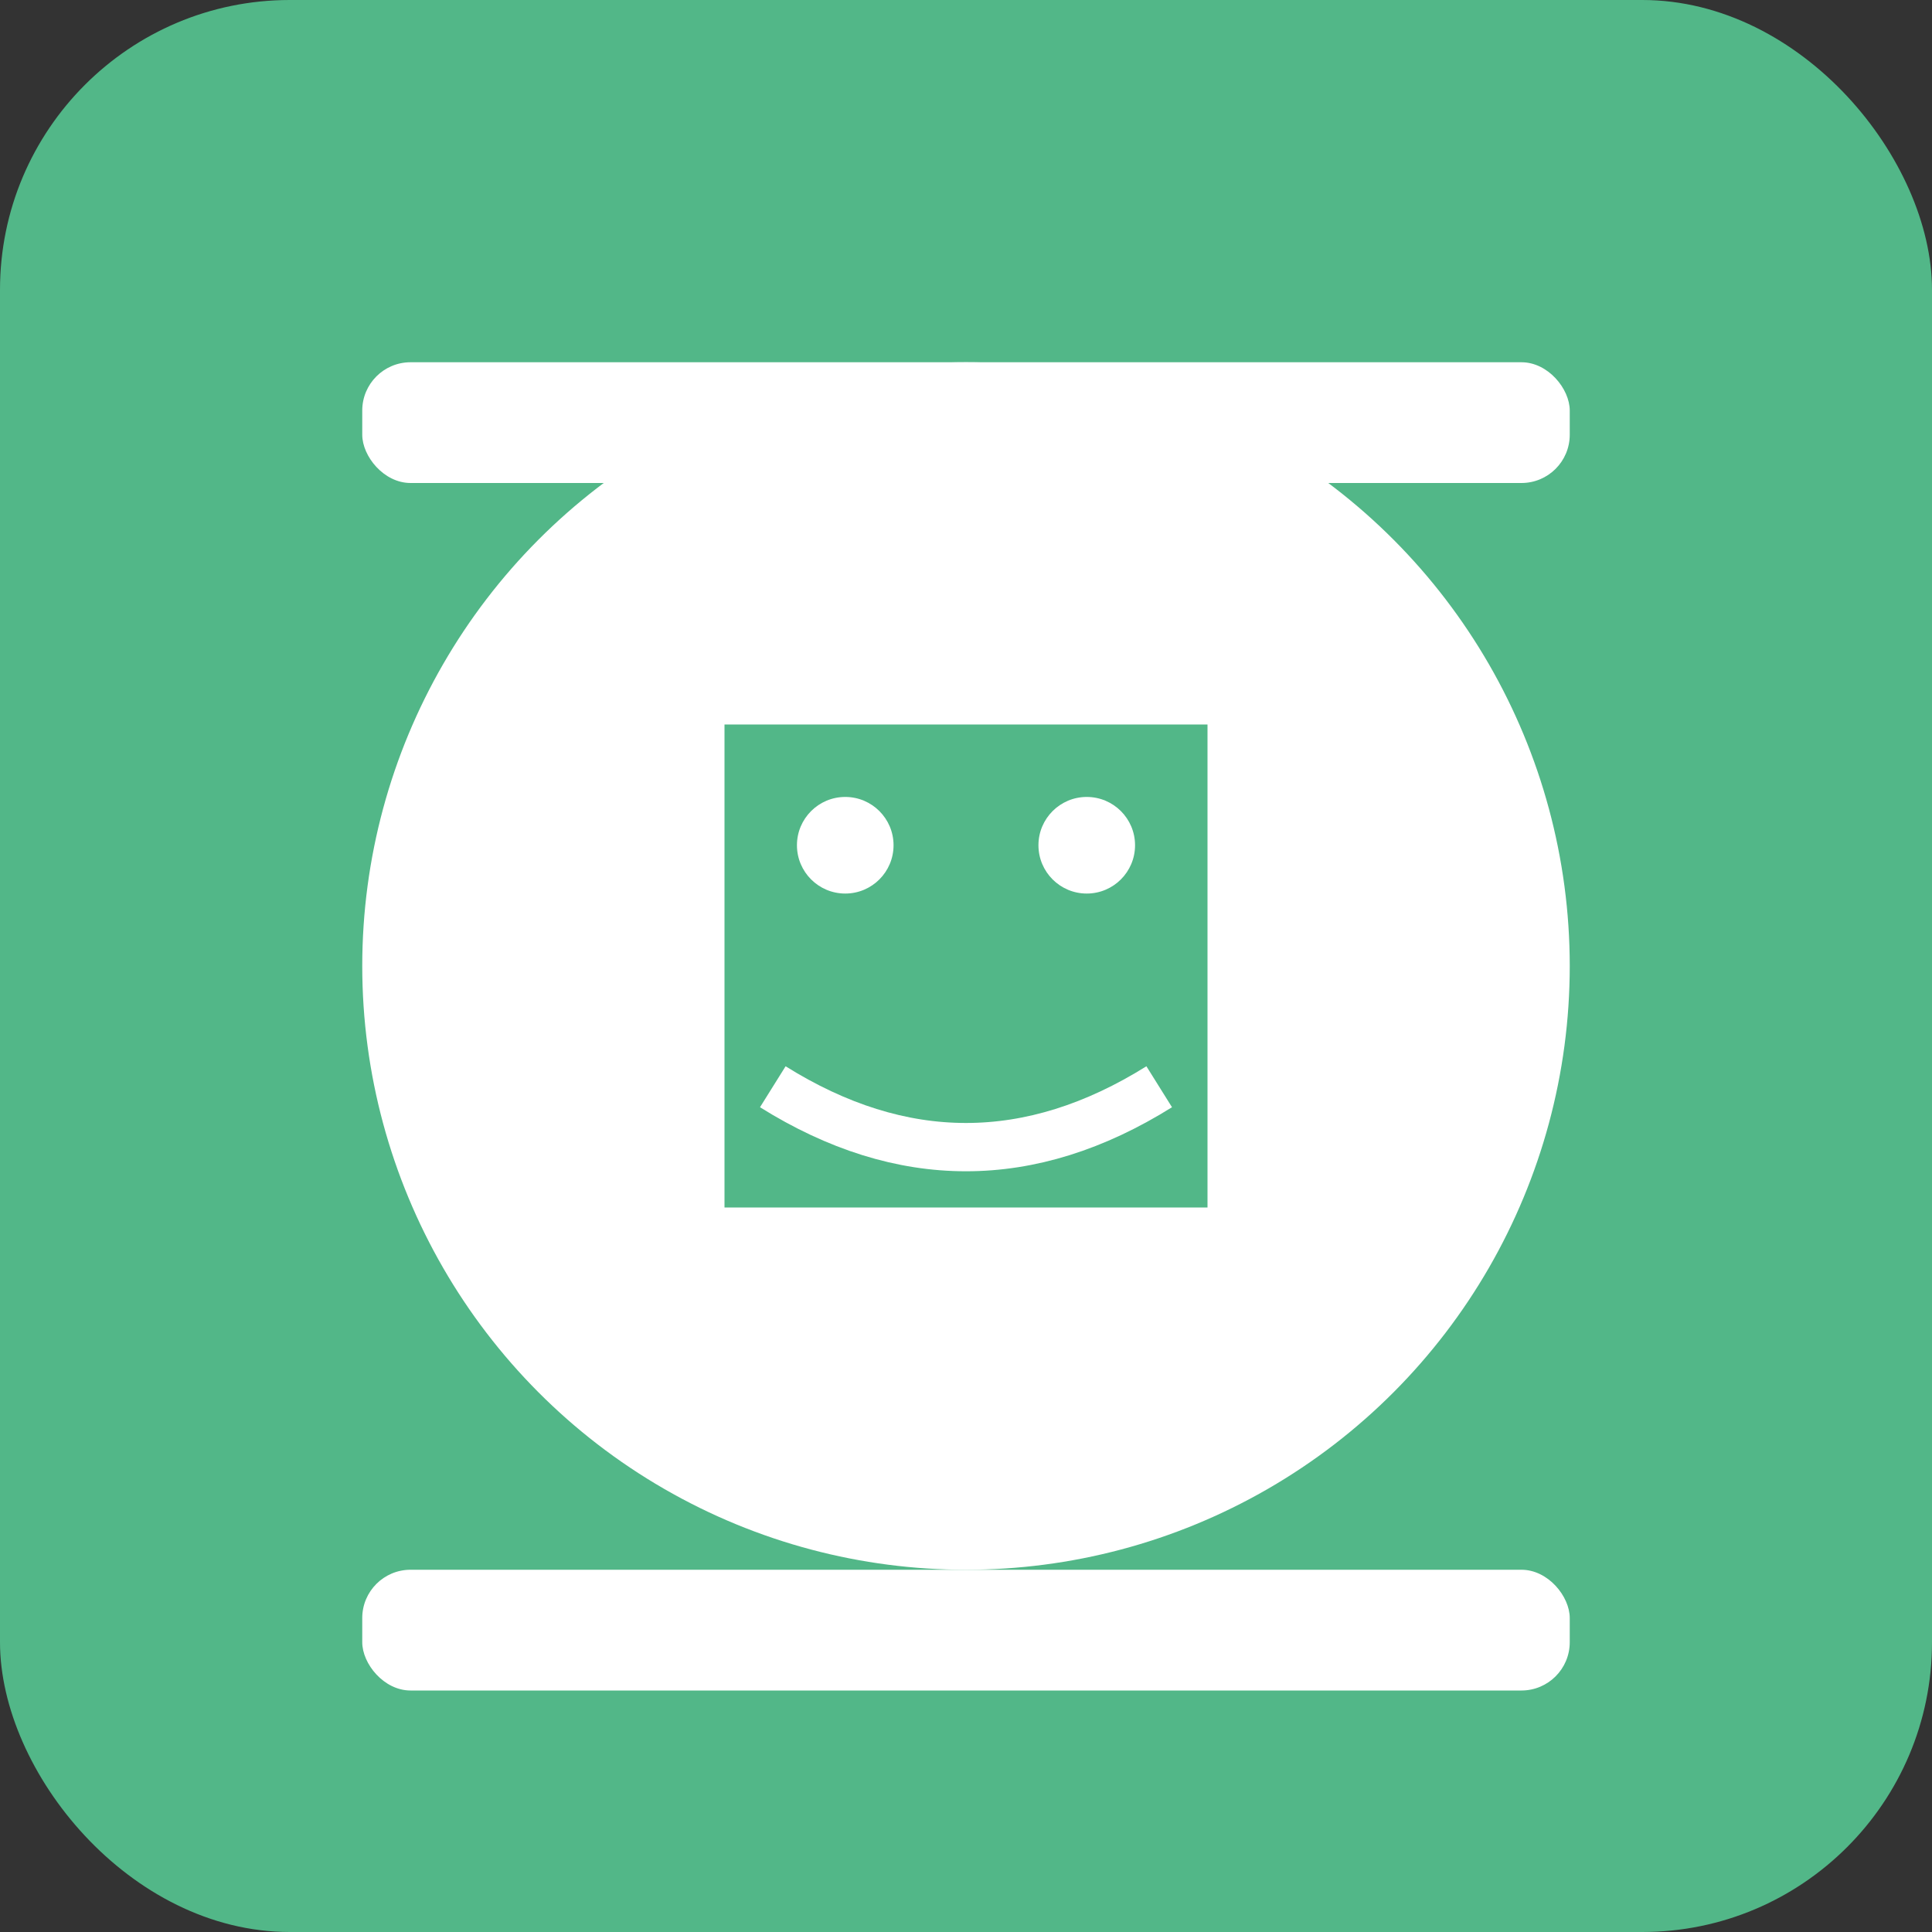 <svg width="80" height="80" viewBox="0 0 80 80" fill="none" xmlns="http://www.w3.org/2000/svg">
  <rect x="0" y="0" width="80" height="80" fill="#333333" stroke="none"/>
  <rect width="80" height="80" rx="12" fill="#52B788"/>
  <circle cx="40" cy="40" r="25" fill="white"/>
  <path d="M30 30 L50 30 L50 50 L30 50 Z" fill="#52B788"/>
  <circle cx="35" cy="35" r="2" fill="white"/>
  <circle cx="45" cy="35" r="2" fill="white"/>
  <path d="M32 45 Q40 50 48 45" stroke="white" stroke-width="2" fill="none"/>
  <rect x="15" y="15" width="50" height="5" rx="2" fill="white"/>
  <rect x="15" y="65" width="50" height="5" rx="2" fill="white"/>
</svg>
